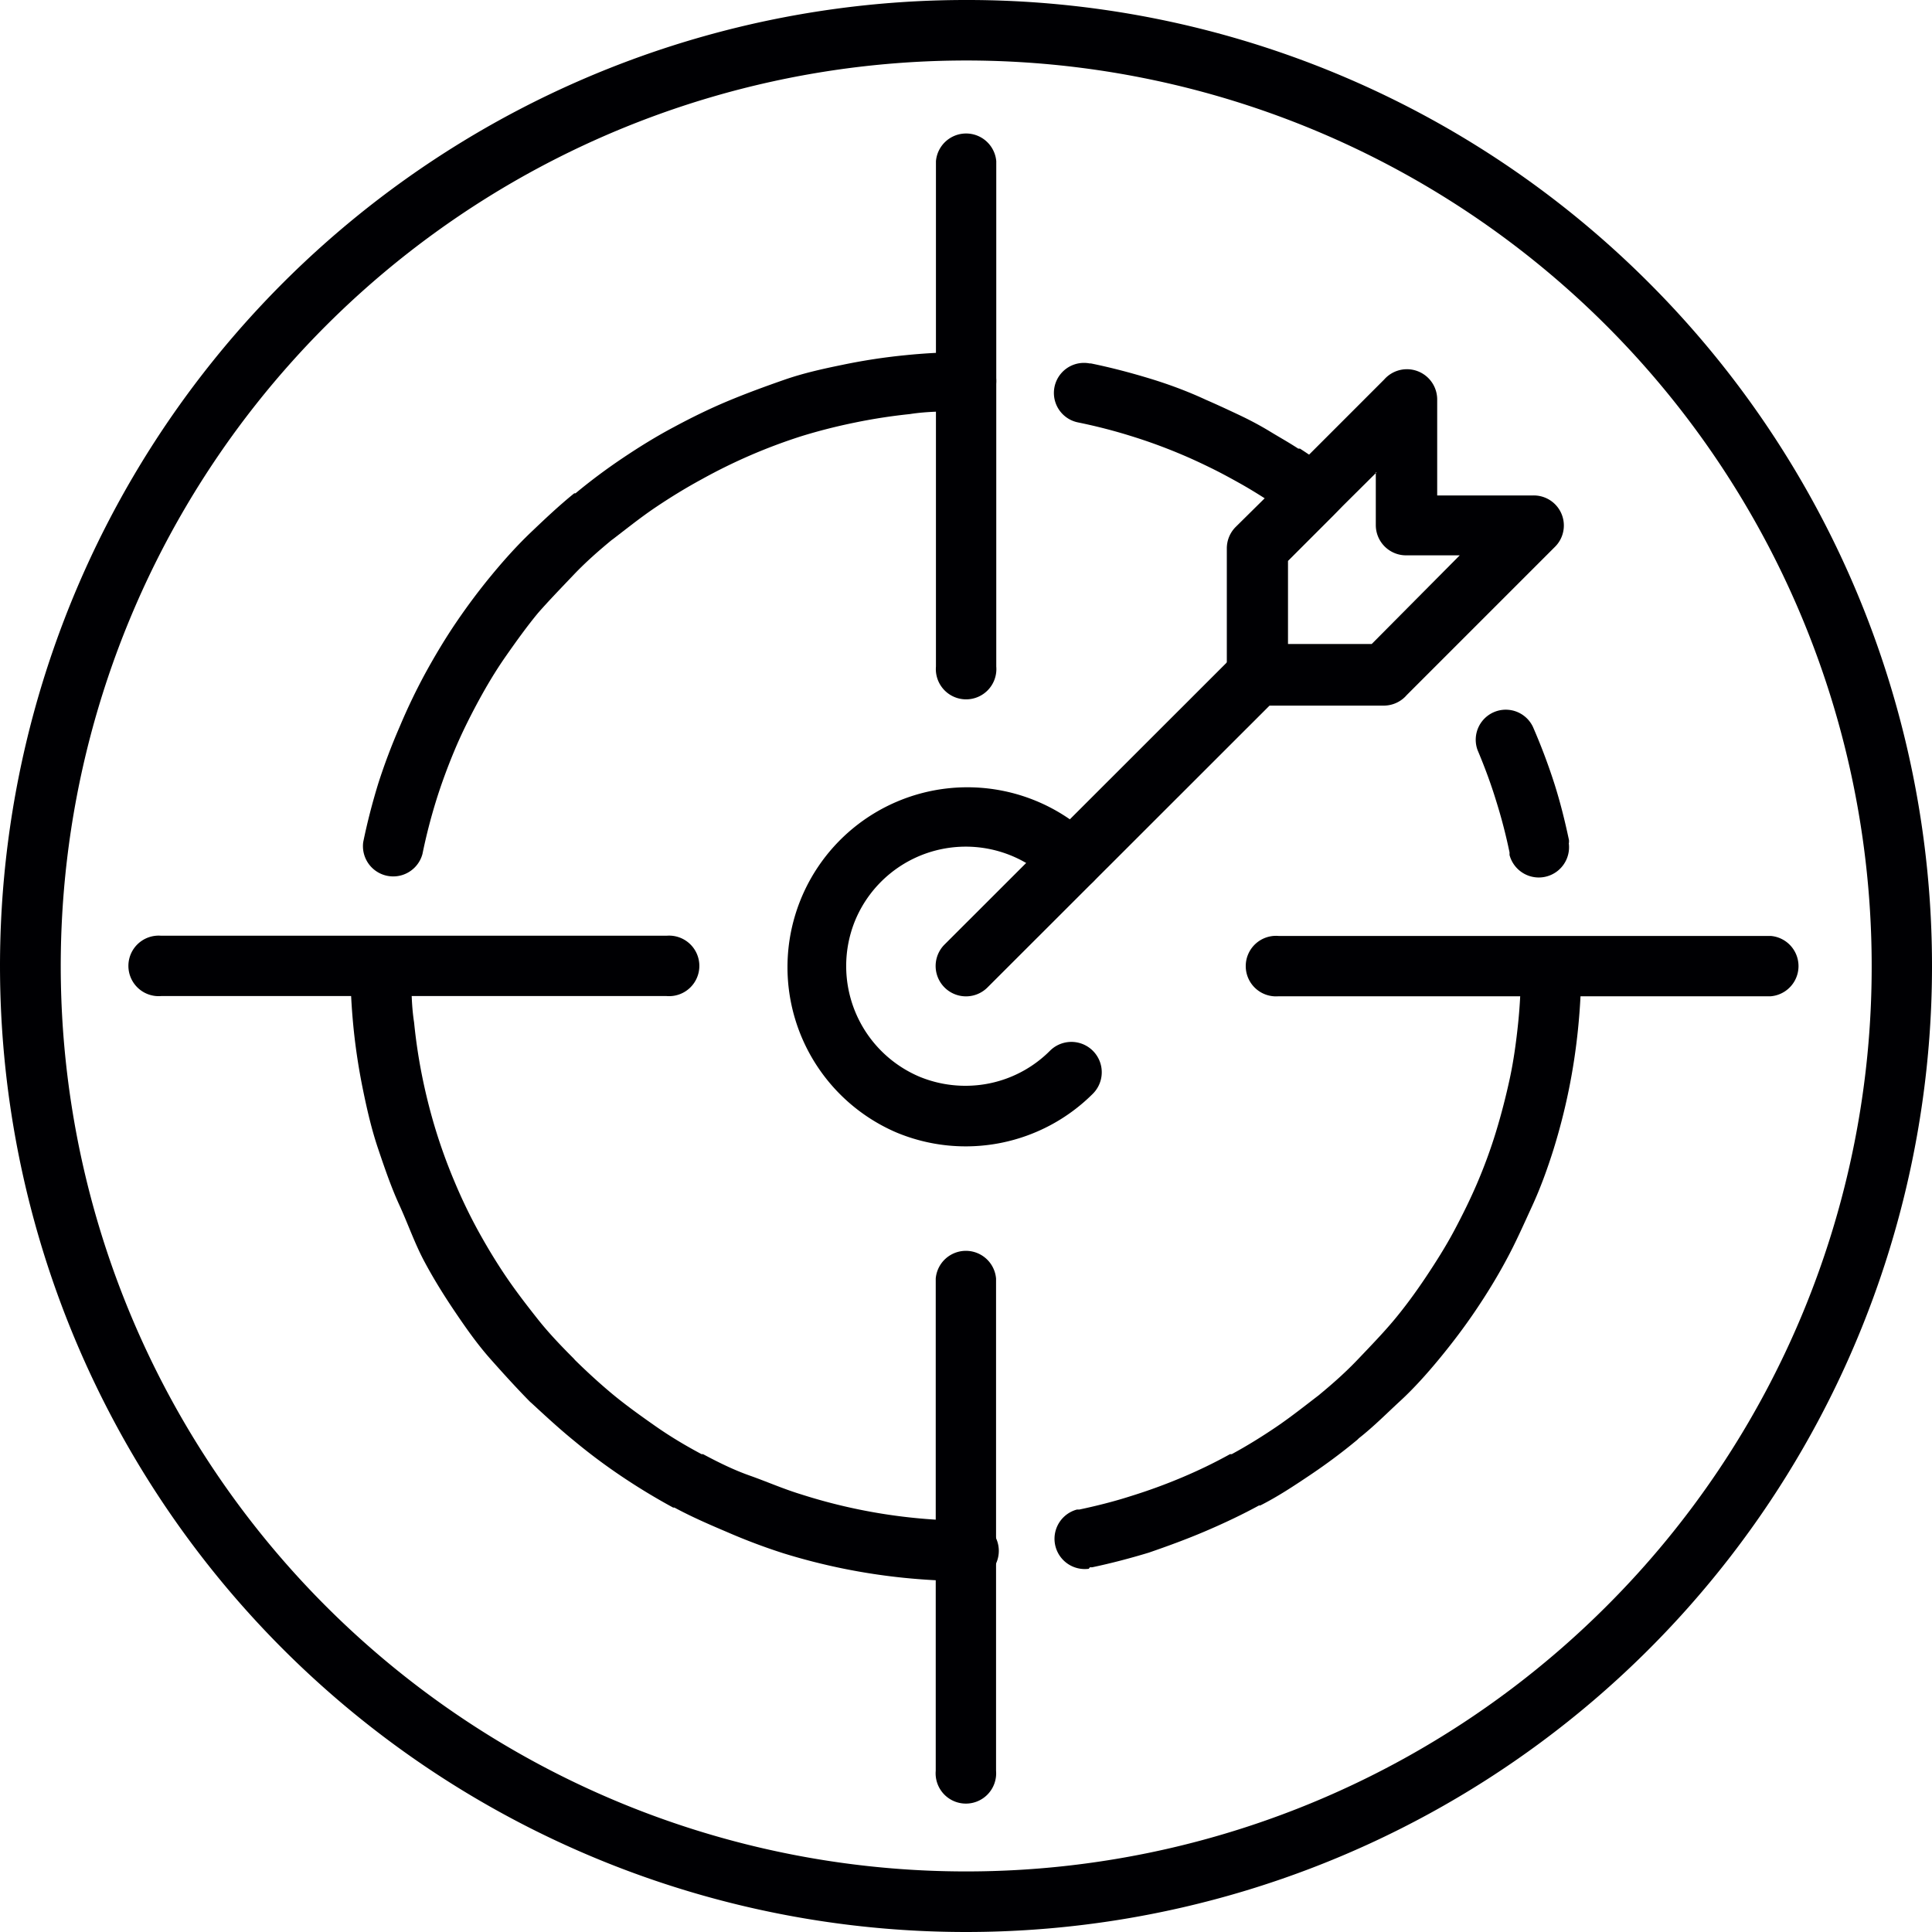 <svg xmlns="http://www.w3.org/2000/svg" viewBox="0 0 90 90"><title>feature__d</title><path d="M87.19,45A42.18,42.18,0,1,0,74.83,74.83,42.06,42.06,0,0,0,87.19,45h0ZM76.82,13.18A45,45,0,1,1,45,0,44.88,44.88,0,0,1,76.82,13.18Z" style="fill:#000003;fill-rule:evenodd"/><path d="M50.93,39.07a1.41,1.41,0,1,1-2,2,5.58,5.58,0,0,0-9.09,1.8,5.6,5.6,0,0,0,3,7.29h0a5.61,5.61,0,0,0,2.13.42,5.55,5.55,0,0,0,3.94-1.63,1.41,1.41,0,0,1,2,2,8.38,8.38,0,0,1-9.14,1.81h0A8.38,8.38,0,1,1,50.93,39.07Z" style="fill:#000003;fill-rule:evenodd"/><path d="M57.57,30.44a1.41,1.41,0,0,1,2,2L46,46a1.41,1.41,0,0,1-2-2Z" style="fill:#000003;fill-rule:evenodd"/><path d="M31.05,43.59a1.41,1.41,0,1,1,0,2.81H7.51a1.41,1.41,0,1,1,0-2.81H31.05Z" style="fill:#000003;fill-rule:evenodd"/><path d="M59.56,46.41a1.41,1.41,0,1,1,0-2.81H82.49a1.41,1.41,0,0,1,0,2.81H59.56Z" style="fill:#000003;fill-rule:evenodd"/><path d="M46.41,31.05a1.41,1.41,0,1,1-2.81,0V7.51a1.41,1.41,0,0,1,2.81,0V31.05Z" style="fill:#000003;fill-rule:evenodd"/><path d="M43.59,59.56a1.41,1.41,0,0,1,2.81,0V82.49a1.41,1.41,0,1,1-2.81,0V59.56Z" style="fill:#000003;fill-rule:evenodd"/><path d="M64.13,22l-1.57,1.56h0L62.13,24,60,26.13V30h3.9L68,25.87h-2.5a1.41,1.41,0,0,1-1.41-1.41V22h0Zm-3.55-.42,3.9-3.9a1.41,1.41,0,0,1,2.47.92v4.48h4.48a1.4,1.4,0,0,1,1,2.4l-6.9,6.9a1.41,1.41,0,0,1-1.06.49H58.56a1.41,1.41,0,0,1-1.41-1.41V25.55a1.41,1.41,0,0,1,.41-1L60.14,22l0.43-.43h0Z" style="fill:#000003;fill-rule:evenodd"/><path d="M61.87,21.85a1.4,1.4,0,1,1-1.65,2.26c-0.37-.26-0.78-0.55-1.22-0.84l-0.09-.06c-0.36-.23-0.75-0.47-1.18-0.71s-0.87-.48-1.32-0.7-0.92-.44-1.35-0.62a24.85,24.85,0,0,0-2.38-.87c-0.8-.25-1.62-0.46-2.45-0.63h0a1.4,1.4,0,1,1,.53-2.75h0.06c0.93,0.19,1.84.43,2.73,0.7s1.78,0.6,2.64,1c0.53,0.23,1,.45,1.51.69s1,0.5,1.46.78,0.86,0.5,1.32.8l0.08,0c0.42,0.27.88,0.59,1.36,0.94h0ZM45,16.34a1.41,1.41,0,0,1,0,2.82c-0.92,0-1.8,0-2.62.13a25.8,25.8,0,0,0-2.58.4c-0.83.17-1.66,0.38-2.47,0.63a25.59,25.59,0,0,0-4.63,2h0c-0.72.39-1.44,0.83-2.14,1.3s-1.36,1-2,1.49l-0.07.05c-0.58.48-1.18,1-1.77,1.62S25.55,28,25.06,28.56h0c-0.52.63-1,1.3-1.49,2s-0.91,1.41-1.3,2.13h0c-0.41.76-.78,1.51-1.09,2.25s-0.62,1.57-.87,2.38-0.46,1.63-.63,2.46h0v0a1.41,1.41,0,0,1-2.76-.55v0h0c0.19-.93.43-1.85,0.7-2.73a28.15,28.15,0,0,1,1-2.65,27.71,27.71,0,0,1,1.2-2.5h0c0.45-.82.93-1.62,1.44-2.37s1.07-1.5,1.65-2.2h0c0.61-.74,1.23-1.42,1.84-2s1.26-1.2,2-1.8l0.06,0c0.71-.59,1.45-1.14,2.21-1.65s1.55-1,2.38-1.44h0c0.8-.43,1.63-0.84,2.49-1.2s1.76-.69,2.65-1,1.8-.51,2.73-0.7a27.59,27.59,0,0,1,2.87-.44,28.89,28.89,0,0,1,2.9-.15h0ZM16.35,45a1.41,1.41,0,0,1,2.81,0c0,0.92,0,1.8.13,2.63a25.53,25.53,0,0,0,.39,2.58c0.17,0.83.38,1.66,0.63,2.47a25.17,25.17,0,0,0,.87,2.38q0.48,1.15,1.08,2.25c0.39,0.71.82,1.43,1.3,2.14s1,1.38,1.49,2,1.06,1.22,1.67,1.83l0.07,0.08c0.57,0.56,1.16,1.1,1.75,1.59h0c0.63,0.52,1.3,1,2,1.49s1.41,0.91,2.14,1.3l0.07,0c0.71,0.38,1.44.74,2.18,1s1.56,0.62,2.38.87A25.76,25.76,0,0,0,45,70.84a1.41,1.41,0,1,1,0,2.81c-0.94,0-1.92-.05-2.9-0.15a28.83,28.83,0,0,1-5.6-1.14,27.82,27.82,0,0,1-2.65-1C33,71,32.2,70.65,31.42,70.23l-0.06,0c-0.83-.45-1.62-0.93-2.38-1.44s-1.5-1.06-2.21-1.65h0c-0.69-.56-1.34-1.16-2-1.77l-0.08-.07c-0.61-.62-1.23-1.3-1.85-2s-1.15-1.46-1.65-2.2-1-1.54-1.44-2.37S19,57,18.61,56.15s-0.7-1.76-1-2.65-0.51-1.8-.7-2.73a28.62,28.62,0,0,1-.44-2.87c-0.1-1-.15-2-0.15-2.9h0ZM50.72,73.08a1.41,1.41,0,0,1-.55-2.76h0.11c0.8-.17,1.6-0.37,2.38-0.62h0c0.84-.26,1.63-0.55,2.39-0.87s1.49-.67,2.25-1.09l0.08,0c0.7-.38,1.38-0.8,2.06-1.26s1.36-1,2-1.49l0.07-.06c0.58-.48,1.17-1,1.76-1.62s1.18-1.23,1.68-1.83,1-1.28,1.48-2,0.92-1.42,1.3-2.13h0c0.4-.75.77-1.5,1.09-2.25s0.62-1.56.87-2.38,0.46-1.64.64-2.47,0.3-1.71.39-2.58,0.13-1.71.13-2.63a1.41,1.41,0,0,1,2.81,0c0,0.95-.05,1.92-0.15,2.9a28.5,28.5,0,0,1-1.14,5.6c-0.28.89-.6,1.78-1,2.65s-0.77,1.71-1.2,2.5h0c-0.45.84-.94,1.63-1.44,2.37s-1.05,1.47-1.65,2.2-1.23,1.43-1.85,2S64,66.45,63.3,67l-0.07.07c-0.71.59-1.45,1.14-2.21,1.65s-1.5,1-2.31,1.41l-0.06,0c-0.77.42-1.61,0.82-2.5,1.2s-1.77.7-2.64,1h0c-0.86.26-1.73,0.49-2.63,0.68l-0.11,0h0Zm22.36-33.8a1.41,1.41,0,0,1-2.76.55V39.71q-0.25-1.21-.62-2.39c-0.25-.82-0.55-1.62-0.87-2.38a1.4,1.4,0,0,1,2.58-1.08,28.16,28.16,0,0,1,1,2.65c0.27,0.85.49,1.73,0.68,2.63l0,0.11v0Z" style="fill:#000003;fill-rule:evenodd"/></svg>